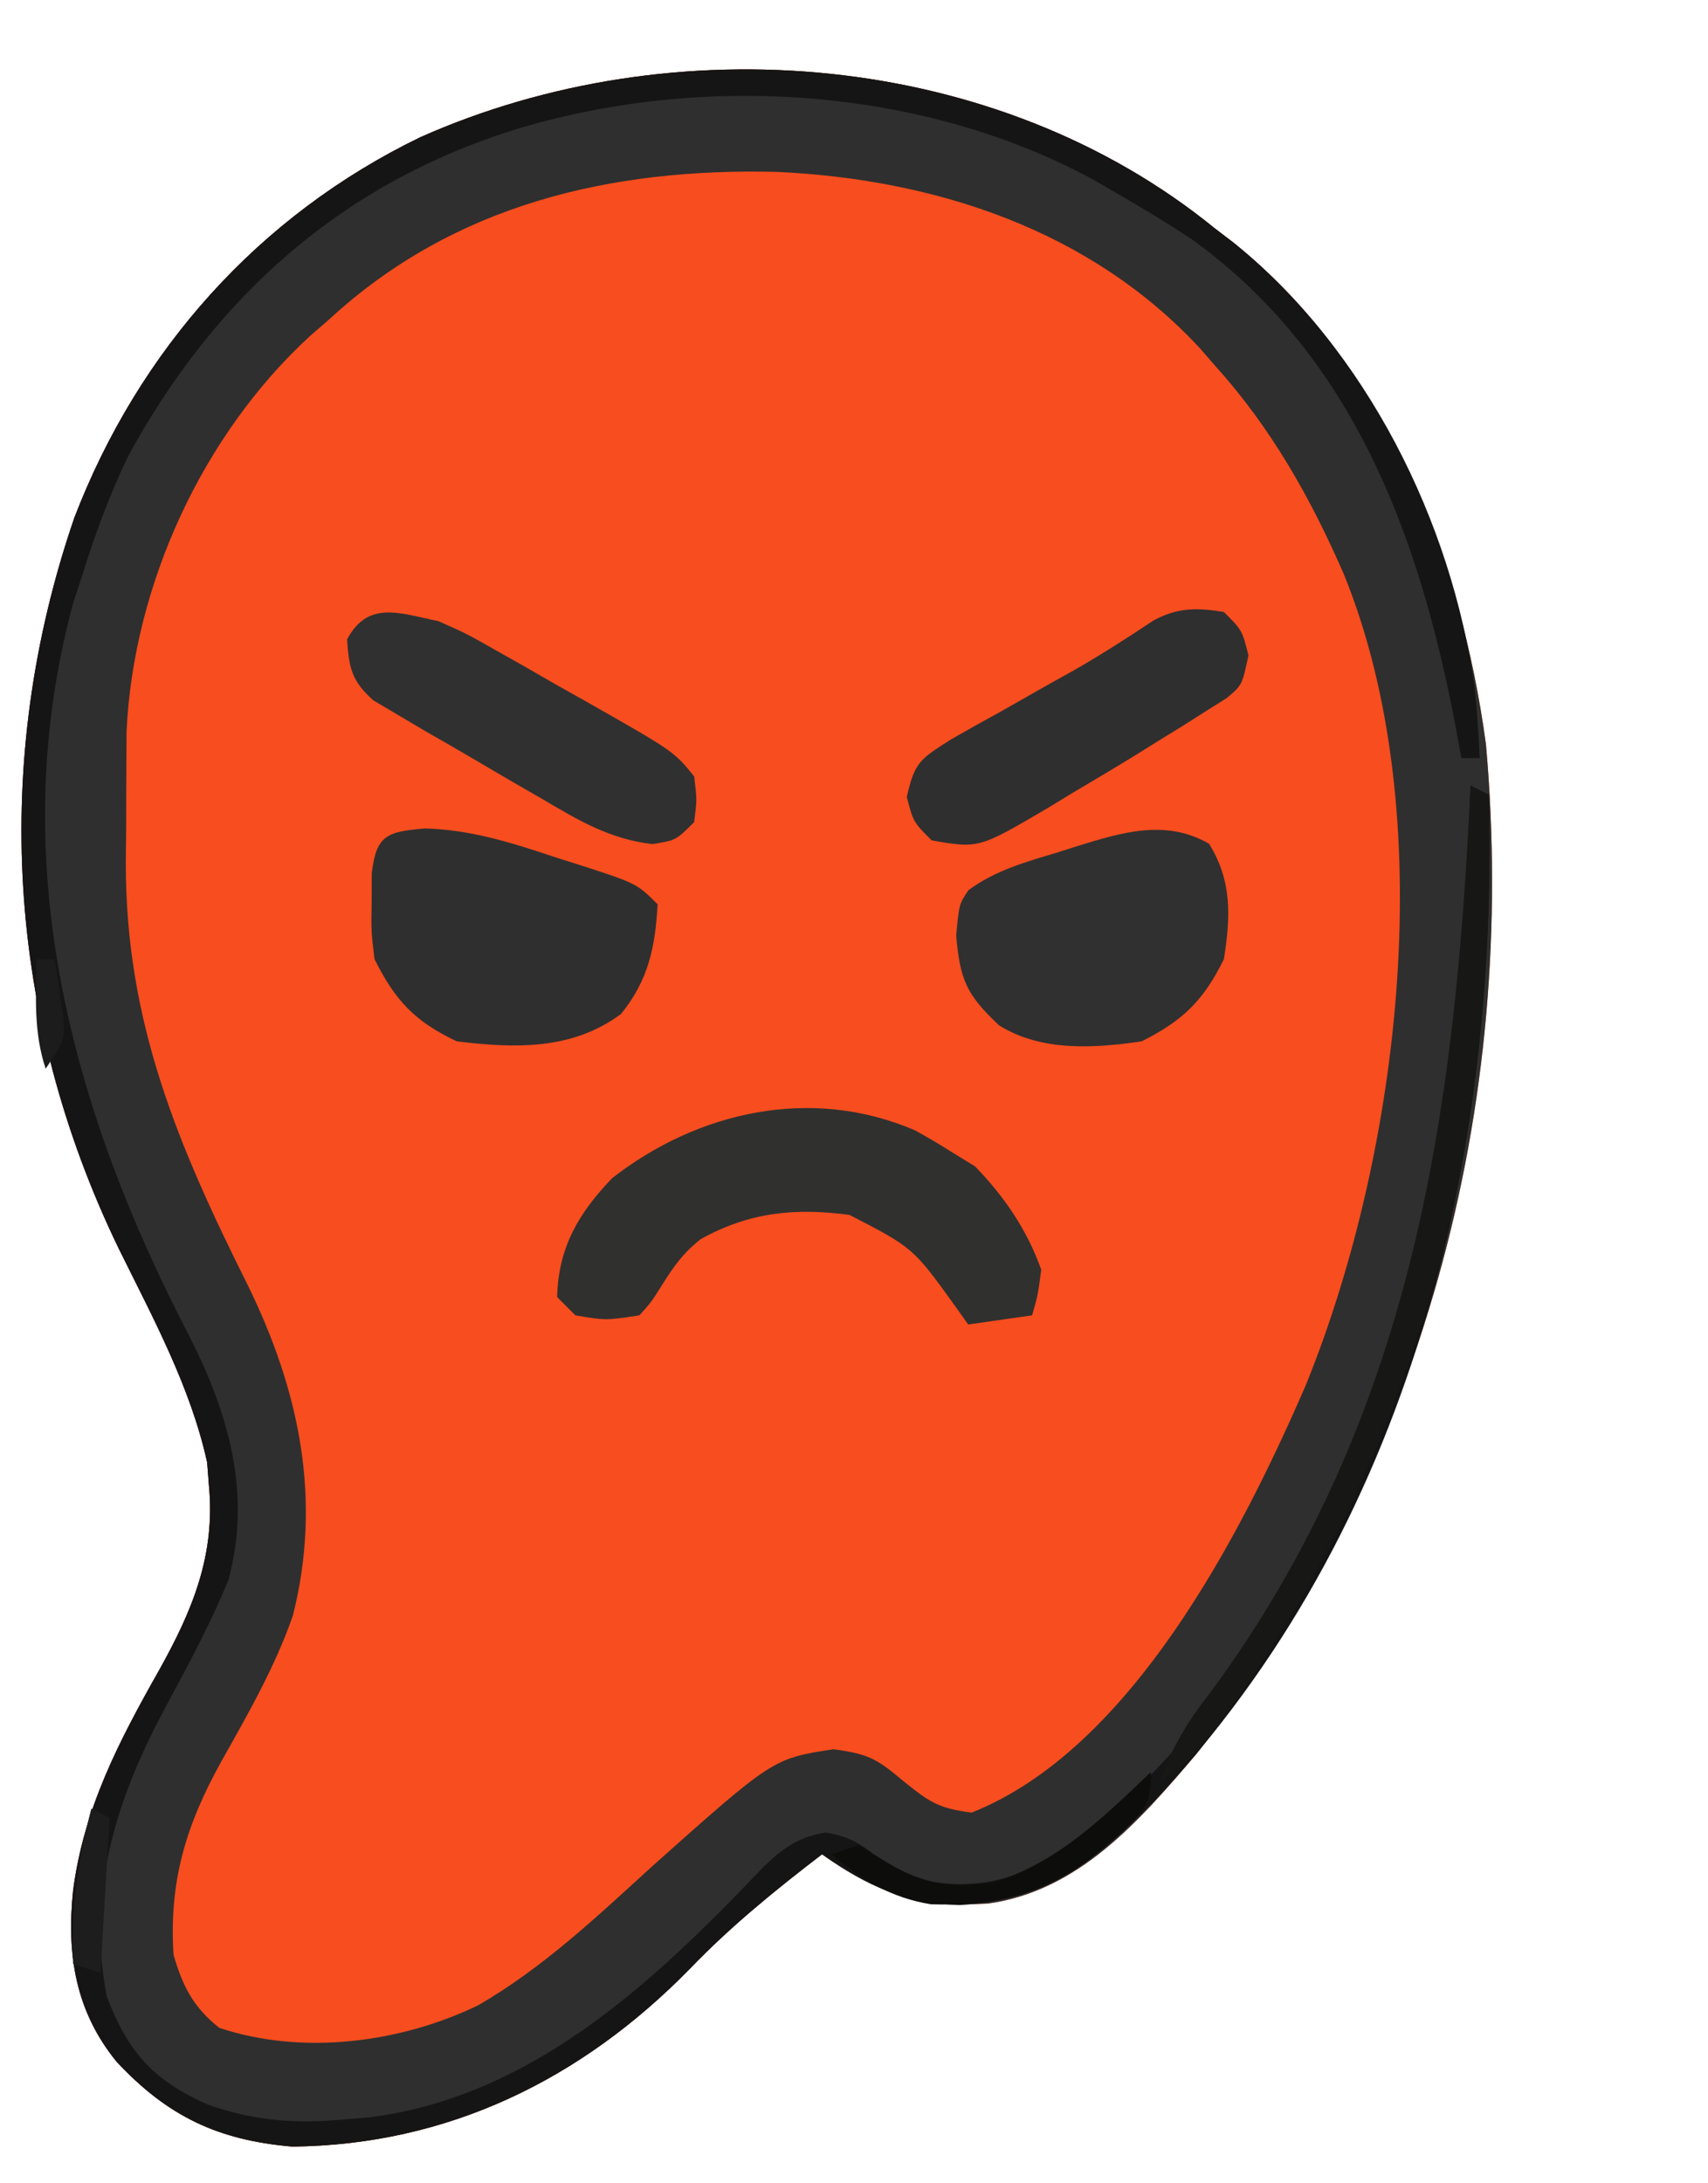 <?xml version="1.0" encoding="UTF-8"?>
<svg version="1.1" xmlns="http://www.w3.org/2000/svg" width="187" height="239">
<path d="M0 0 C0.681 0.519 1.361 1.039 2.062 1.574 C18.604 14.918 26.91 35.93 29.688 56.488 C33.222 96.207 22.795 135.597 -2 167 C-8.242 174.342 -14.898 182.013 -24.84 183.395 C-32.157 183.791 -37.048 182.209 -43 178 C-48.129 181.93 -53.019 185.897 -57.5 190.562 C-69.372 202.685 -83.991 209.82 -101 210 C-109.136 209.299 -114.642 206.7 -120.25 200.688 C-124.746 195.156 -125.713 188.987 -125 182 C-123.837 173.005 -119.984 165.638 -115.581 157.85 C-111.947 151.34 -109.396 145.265 -110.125 137.625 C-110.189 136.792 -110.254 135.96 -110.32 135.102 C-112.133 126.83 -116.278 119.235 -120 111.688 C-132.232 86.429 -134.027 58.388 -124.867 31.699 C-117.819 13.333 -104.678 -1.407 -86.973 -9.982 C-59.226 -22.318 -23.894 -19.458 0 0 Z " fill="#F84D1E" transform="translate(133,25)"/>
<path d="M0 0 C0.681 0.519 1.361 1.039 2.062 1.574 C18.604 14.918 26.91 35.93 29.688 56.488 C33.222 96.207 22.795 135.597 -2 167 C-8.242 174.342 -14.898 182.013 -24.84 183.395 C-32.157 183.791 -37.048 182.209 -43 178 C-48.129 181.93 -53.019 185.897 -57.5 190.562 C-69.372 202.685 -83.991 209.82 -101 210 C-109.136 209.299 -114.642 206.7 -120.25 200.688 C-124.746 195.156 -125.713 188.987 -125 182 C-123.837 173.005 -119.984 165.638 -115.581 157.85 C-111.947 151.34 -109.396 145.265 -110.125 137.625 C-110.189 136.792 -110.254 135.96 -110.32 135.102 C-112.133 126.83 -116.278 119.235 -120 111.688 C-132.232 86.429 -134.027 58.388 -124.867 31.699 C-117.819 13.333 -104.678 -1.407 -86.973 -9.982 C-59.226 -22.318 -23.894 -19.458 0 0 Z M-97 10 C-97.672 10.581 -98.343 11.163 -99.035 11.762 C-110.851 22.621 -118.391 39.044 -119.145 55.093 C-119.17 58.645 -119.186 62.197 -119.188 65.75 C-119.2 66.975 -119.212 68.199 -119.225 69.461 C-119.253 86.831 -113.562 100.305 -105.891 115.658 C-100.247 127.17 -97.698 139.092 -100.938 151.875 C-102.879 157.482 -105.879 162.687 -108.775 167.849 C-112.648 174.823 -114.515 181.012 -114 189 C-112.999 192.466 -111.831 194.735 -109 197 C-99.875 200.042 -89.171 198.64 -80.668 194.543 C-73.508 190.402 -67.645 184.826 -61.559 179.281 C-48.365 167.518 -48.365 167.518 -41.75 166.5 C-37.78 167.029 -36.942 167.605 -34 170.062 C-31.215 172.292 -30.273 172.965 -26.625 173.438 C-9.136 166.502 2.917 142.916 9.992 126.578 C20.387 100.899 24.777 64.057 14.138 37.879 C10.493 29.507 6.151 21.802 0 15 C-0.53 14.39 -1.06 13.781 -1.605 13.152 C-13.648 0.137 -30.653 -5.38 -47.953 -6.184 C-66.148 -6.622 -83.328 -2.627 -97 10 Z " fill="#2F2F2F" transform="translate(133,25)"/>
<path d="M0 0 C0.681 0.519 1.361 1.039 2.062 1.574 C16.58 13.285 25.924 32.025 28.461 50.324 C28.704 52.885 28.895 55.43 29 58 C28.34 58 27.68 58 27 58 C26.671 56.204 26.671 56.204 26.336 54.371 C22.389 33.719 15.182 13.906 -2.594 1.137 C-5.35 -0.671 -8.141 -2.36 -11 -4 C-12.205 -4.696 -12.205 -4.696 -13.434 -5.406 C-32.075 -15.447 -55.832 -16.966 -76 -11 C-95.344 -5.149 -109.431 7.396 -119 25 C-121.027 29.25 -122.61 33.504 -124 38 C-124.318 38.971 -124.637 39.941 -124.965 40.941 C-132.634 69.179 -125.225 96.43 -112.188 121.438 C-107.907 129.911 -105.443 138.637 -108 148 C-110.018 152.902 -112.541 157.561 -115.05 162.225 C-120.349 172.13 -123.492 182.271 -121.312 193.562 C-118.969 199.7 -116.218 202.733 -110.312 205.375 C-105.067 207.237 -100.508 207.531 -95 207 C-94.148 206.929 -93.296 206.858 -92.418 206.785 C-74.66 204.471 -61.394 191.97 -49.551 179.523 C-47.391 177.402 -45.644 176.102 -42.625 175.625 C-39.161 176.12 -37.607 177.736 -35 180 C-29.842 181.719 -25.086 181.776 -20.125 179.562 C2.295 166.908 15.714 136.57 22.597 112.951 C26.978 96.267 27.204 78.159 28 61 C28.66 61.33 29.32 61.66 30 62 C31.031 101.998 21.503 142.281 -6.642 172.184 C-13.212 178.841 -18.391 183.045 -27.938 183.562 C-33.968 183.386 -38.13 181.444 -43 178 C-48.129 181.93 -53.019 185.897 -57.5 190.562 C-69.372 202.685 -83.991 209.82 -101 210 C-109.136 209.299 -114.642 206.7 -120.25 200.688 C-124.746 195.156 -125.713 188.987 -125 182 C-123.837 173.005 -119.984 165.638 -115.581 157.85 C-111.947 151.34 -109.396 145.265 -110.125 137.625 C-110.189 136.792 -110.254 135.96 -110.32 135.102 C-112.133 126.83 -116.278 119.235 -120 111.688 C-132.232 86.429 -134.027 58.388 -124.867 31.699 C-117.819 13.333 -104.678 -1.407 -86.973 -9.982 C-59.226 -22.318 -23.894 -19.458 0 0 Z " fill="#151515" transform="translate(133,25)"/>
<path d="M0 0 C1.294 0.71 2.569 1.455 3.812 2.25 C5.174 3.085 5.174 3.085 6.562 3.938 C9.757 7.221 12.277 10.913 13.812 15.25 C13.445 18.035 13.445 18.035 12.812 20.25 C10.502 20.58 8.193 20.91 5.812 21.25 C5.377 20.635 4.941 20.02 4.492 19.387 C-0.202 12.853 -0.202 12.853 -7.188 9.25 C-13.165 8.464 -18.146 8.954 -23.453 11.895 C-25.396 13.413 -26.448 14.916 -27.75 17 C-28.898 18.824 -28.898 18.824 -30.188 20.25 C-33.875 20.812 -33.875 20.812 -37.188 20.25 C-37.847 19.59 -38.508 18.93 -39.188 18.25 C-39.061 12.81 -36.853 9.088 -33.188 5.25 C-23.818 -2.081 -11.348 -4.897 0 0 Z " fill="#30302F" transform="translate(100.188,123.75)"/>
<path d="M0 0 C5.07 0.131 9.589 1.584 14.367 3.18 C15.647 3.584 15.647 3.584 16.953 3.996 C23.215 6.027 23.215 6.027 25.492 8.305 C25.224 13.039 24.49 16.584 21.492 20.305 C16.146 24.28 9.876 24.093 3.492 23.305 C-1.116 21.122 -3.259 18.816 -5.508 14.305 C-5.871 11.262 -5.871 11.262 -5.82 8.117 C-5.816 7.072 -5.813 6.026 -5.809 4.949 C-5.328 0.722 -4.151 0.361 0 0 Z " fill="#302F2F" transform="translate(46.508,90.695)"/>
<path d="M0 0 C2.529 4.085 2.356 7.952 1.625 12.625 C-0.609 17.176 -2.891 19.376 -7.375 21.625 C-12.587 22.404 -18.385 22.758 -23 19.875 C-26.542 16.52 -27.259 14.946 -27.688 10.062 C-27.375 6.625 -27.375 6.625 -26.344 5.078 C-23.379 2.89 -20.048 1.983 -16.562 0.938 C-15.863 0.713 -15.164 0.488 -14.443 0.256 C-9.512 -1.262 -4.724 -2.735 0 0 Z " fill="#303030" transform="translate(132.375,92.375)"/>
<path d="M0 0 C3.042 1.351 3.042 1.351 6.047 3.055 C7.139 3.67 8.231 4.284 9.355 4.918 C10.476 5.564 11.596 6.21 12.75 6.875 C14.453 7.832 14.453 7.832 16.191 8.809 C25.783 14.259 25.783 14.259 28 17 C28.312 19.562 28.312 19.562 28 22 C26 24 26 24 23.418 24.41 C18.694 23.843 15.372 21.825 11.312 19.438 C10.126 18.755 10.126 18.755 8.916 18.058 C7.336 17.142 5.759 16.22 4.187 15.291 C2.272 14.161 0.346 13.054 -1.586 11.953 C-2.568 11.37 -3.55 10.788 -4.562 10.188 C-5.409 9.686 -6.256 9.185 -7.129 8.668 C-9.505 6.549 -9.792 5.134 -10 2 C-7.691 -2.329 -4.199 -0.852 0 0 Z " fill="#303030" transform="translate(48,68)"/>
<path d="M0 0 C2 2 2 2 2.688 4.75 C2 8 2 8 0.305 9.423 C-0.435 9.889 -1.175 10.356 -1.938 10.836 C-2.755 11.355 -3.572 11.874 -4.413 12.408 C-5.267 12.933 -6.121 13.459 -7 14 C-7.8 14.5 -8.6 14.999 -9.425 15.514 C-11.83 16.996 -14.255 18.439 -16.688 19.875 C-17.503 20.373 -18.318 20.87 -19.158 21.383 C-26.84 25.904 -26.84 25.904 -32 25 C-34 23 -34 23 -34.719 20.254 C-33.854 16.341 -33.17 16.062 -29.906 13.965 C-28.117 12.933 -26.314 11.925 -24.5 10.938 C-22.718 9.926 -20.937 8.915 -19.156 7.902 C-18.287 7.42 -17.418 6.937 -16.522 6.439 C-13.505 4.718 -10.601 2.853 -7.71 0.928 C-5.062 -0.509 -2.92 -0.487 0 0 Z " fill="#2F2F30" transform="translate(134,67)"/>
<path d="M0 0 C0.66 0.33 1.32 0.66 2 1 C2.925 36.885 -4.502 68.892 -24.75 98.75 C-25.44 99.77 -25.44 99.77 -26.144 100.811 C-28.457 104.13 -30.511 106.816 -34 109 C-32.661 105.217 -30.973 102.459 -28.5 99.312 C-6.366 69.279 -1.684 36.287 0 0 Z " fill="#171716" transform="translate(161,86)"/>
<path d="M0 0 C0 3.6 -0.541 3.974 -3 6.438 C-9.501 12.562 -15.065 14.736 -24.078 14.473 C-28.485 13.76 -31.594 11.805 -35 9 C-34.01 8.67 -33.02 8.34 -32 8 C-30.948 8.639 -29.896 9.279 -28.812 9.938 C-24.929 12.279 -21.463 12.824 -17 12 C-10.114 9.814 -5.13 4.892 0 0 Z " fill="#0D0D0C" transform="translate(126,194)"/>
<path d="M0 0 C0.66 0.33 1.32 0.66 2 1 C1.67 6.61 1.34 12.22 1 18 C0.01 17.67 -0.98 17.34 -2 17 C-2.218 10.998 -1.506 5.808 0 0 Z " fill="#1D1D1D" transform="translate(10,198)"/>
<path d="M0 0 C0.66 0 1.32 0 2 0 C2.223 1.435 2.428 2.873 2.625 4.312 C2.741 5.113 2.857 5.914 2.977 6.738 C3 9 3 9 1 12 C-0.327 8.019 -0.069 4.15 0 0 Z " fill="#1B1C1B" transform="translate(4,105)"/>
</svg>
